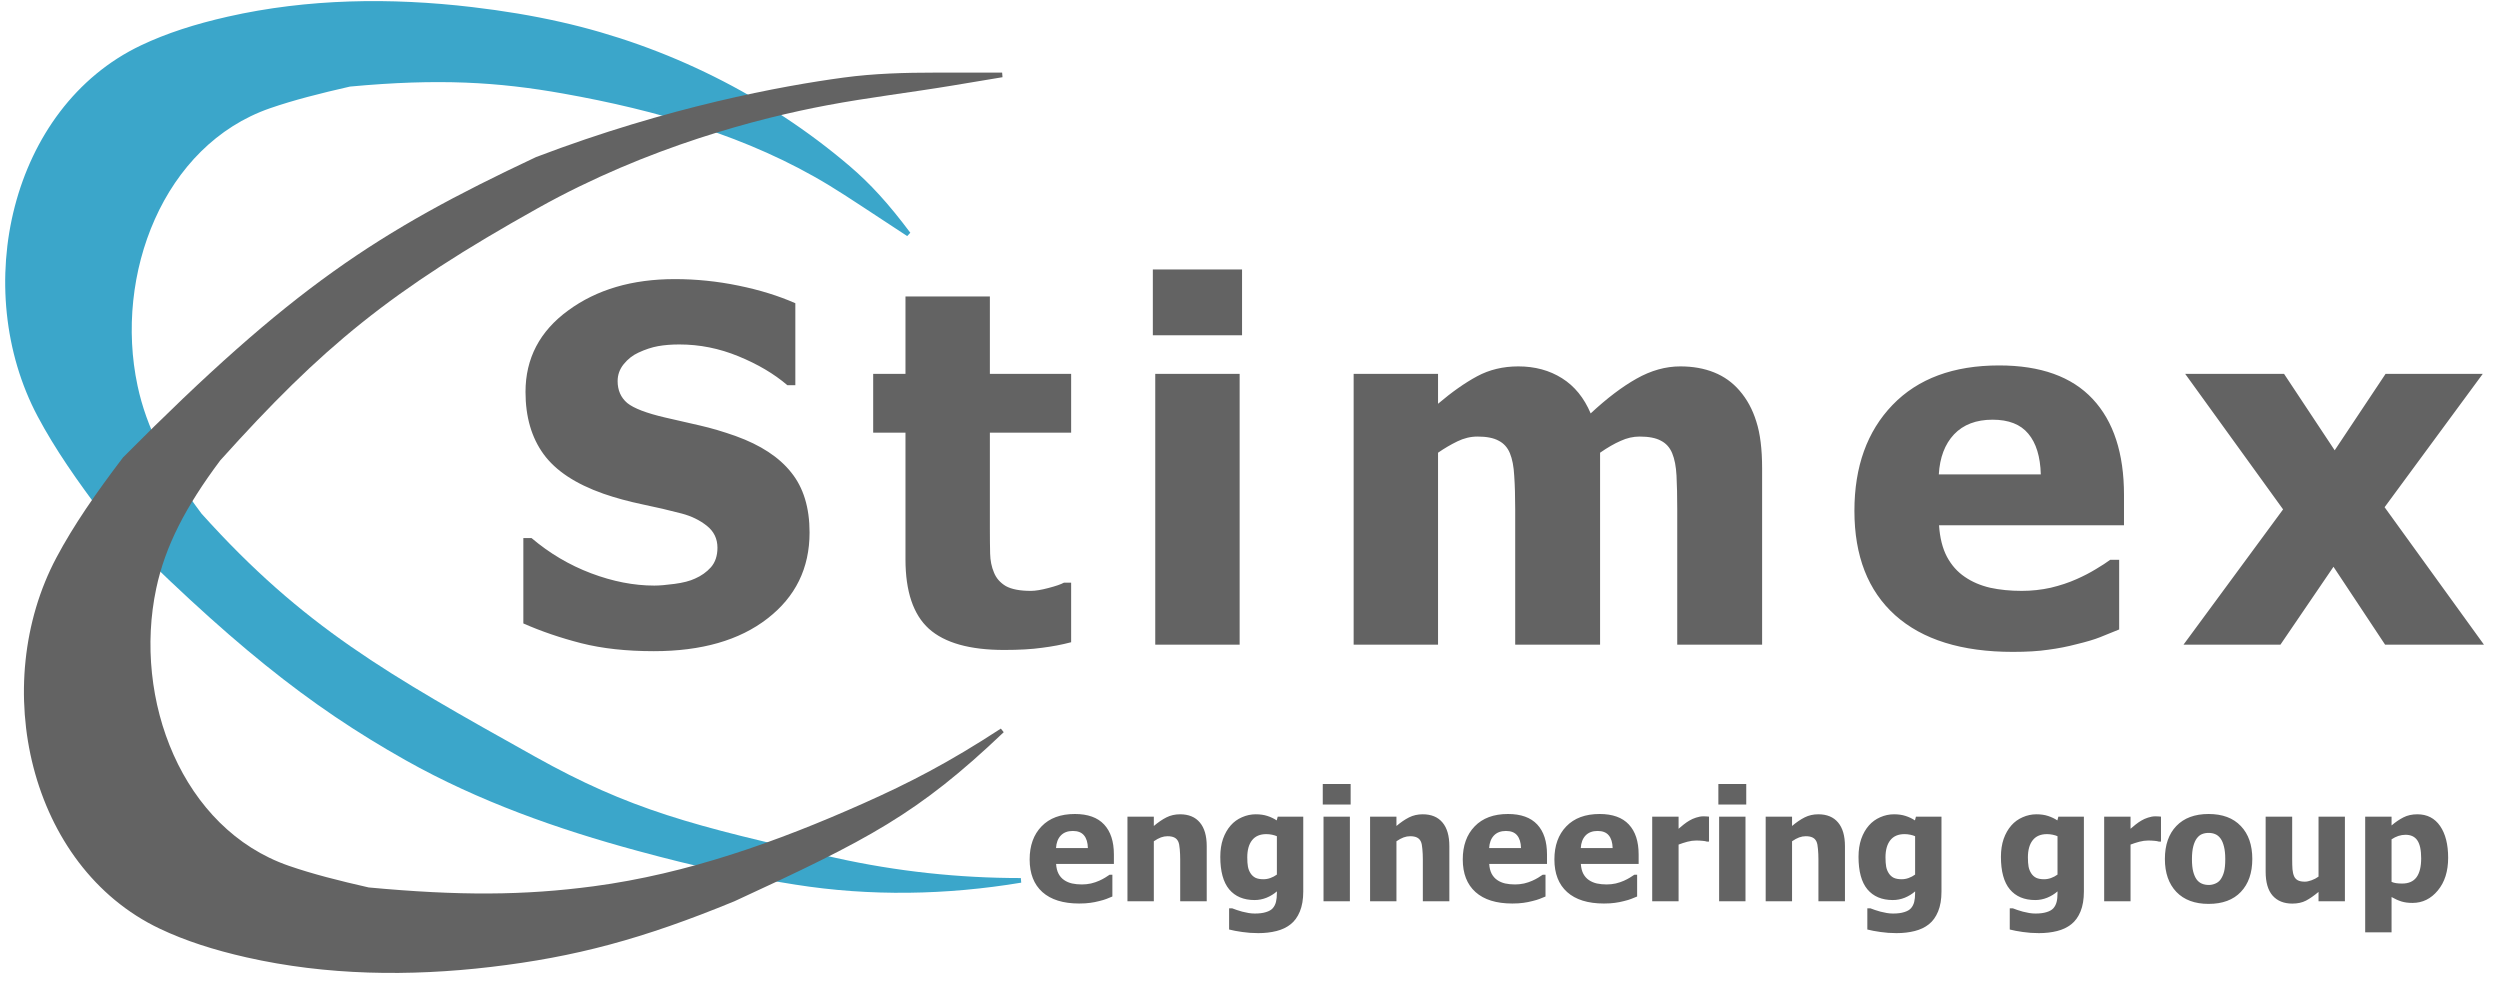 <svg viewBox="0 0 162 64" fill="none" xmlns="http://www.w3.org/2000/svg">
	<path d="M34.593 49.158C40.713 52.578 44.83 53.679 54.153 55.744C58.092 56.616 62.117 57.048 66.151 57.048C61.325 57.852 56.395 57.942 51.563 57.176C47.623 56.551 45.257 56.047 41.365 54.994C36.169 53.588 31.059 51.776 26.368 49.138C20.067 45.593 14.953 41.507 6.874 33.379C5.123 31.076 3.681 28.996 2.579 26.924C-1.788 18.715 0.804 7.065 9.202 3.074C10.838 2.296 12.689 1.701 14.8 1.224C19.96 0.057 25.324 -0.012 30.578 0.608C32.596 0.846 34.465 1.155 36.319 1.574C43.154 3.117 49.634 6.331 54.965 10.88C56.273 11.997 57.429 13.252 58.869 15.172C56.429 13.581 55.062 12.648 53.817 11.89C48.577 8.7 42.55 6.988 36.51 5.913C32.297 5.163 28.426 4.924 22.653 5.462C20.714 5.903 18.985 6.341 17.448 6.873C10.44 9.3 7.221 17.773 8.766 25.026C9.346 27.753 10.657 30.328 12.943 33.379C19.567 40.748 25 43.798 34.593 49.158Z" fill="#3BA6CA" stroke="#3BA6CA" stroke-width="0.3"/>
	<path d="M61.746 5.387L64.938 4.855L60.653 4.855C58.655 4.855 56.661 4.908 54.681 5.176C50.769 5.704 43.376 7.047 34.791 10.318C24.489 15.164 18.986 18.774 8.088 29.738C6.337 32.041 4.895 34.121 3.793 36.194C-0.574 44.402 2.018 56.052 10.415 60.043C12.052 60.821 13.902 61.416 16.014 61.893C21.174 63.061 26.538 63.129 31.792 62.509C37.242 61.866 41.602 60.706 47.536 58.262C56.209 54.264 59.388 52.624 64.938 47.338C61.509 49.575 58.952 50.884 56.01 52.195C50.406 54.693 44.565 56.77 38.484 57.579C33.952 58.181 29.737 58.202 23.867 57.655C21.927 57.215 20.198 56.776 18.662 56.244C11.654 53.818 8.435 45.345 9.979 38.092C10.56 35.364 11.87 32.789 14.157 29.738C20.78 22.37 25.198 18.712 34.791 13.352C41.955 9.349 49.197 7.497 53.557 6.676C56.273 6.164 59.02 5.842 61.746 5.387Z" fill="#636363" stroke="#636363" stroke-width="0.3"/>
	<path d="M42.366 42.196C40.585 42.196 39.017 42.024 37.663 41.68C36.319 41.336 35.069 40.909 33.913 40.399V34.867H34.444C35.611 35.857 36.897 36.617 38.303 37.149C39.71 37.68 41.074 37.946 42.397 37.946C42.731 37.946 43.168 37.909 43.71 37.836C44.262 37.763 44.705 37.649 45.038 37.492C45.444 37.315 45.788 37.071 46.069 36.758C46.35 36.435 46.491 36.013 46.491 35.492C46.491 34.909 46.262 34.435 45.803 34.071C45.345 33.706 44.798 33.44 44.163 33.274C43.371 33.065 42.522 32.867 41.616 32.68C40.72 32.492 39.882 32.263 39.1 31.992C37.298 31.357 36.007 30.503 35.225 29.43C34.444 28.357 34.053 27.013 34.053 25.399C34.053 23.222 34.975 21.461 36.819 20.117C38.663 18.763 40.965 18.086 43.725 18.086C45.111 18.086 46.486 18.227 47.85 18.508C49.225 18.789 50.455 19.17 51.538 19.649V24.961H51.022C50.158 24.222 49.1 23.597 47.85 23.086C46.611 22.576 45.335 22.321 44.022 22.321C43.512 22.321 43.053 22.357 42.647 22.43C42.241 22.503 41.814 22.643 41.366 22.852C41.002 23.018 40.684 23.268 40.413 23.602C40.153 23.925 40.022 24.289 40.022 24.696C40.022 25.289 40.231 25.763 40.647 26.117C41.074 26.461 41.892 26.774 43.1 27.055C43.882 27.232 44.632 27.404 45.35 27.571C46.08 27.737 46.856 27.966 47.678 28.258C49.293 28.841 50.491 29.628 51.272 30.617C52.064 31.597 52.46 32.894 52.46 34.508C52.46 36.821 51.548 38.68 49.725 40.086C47.913 41.492 45.46 42.196 42.366 42.196ZM65.066 42.117C62.837 42.117 61.212 41.659 60.191 40.742C59.181 39.826 58.675 38.326 58.675 36.242V28.039H56.582V24.227H58.675V19.211H64.144V24.227H69.41V28.039H64.144V34.258C64.144 34.873 64.149 35.409 64.16 35.867C64.17 36.326 64.254 36.737 64.41 37.102C64.556 37.467 64.811 37.758 65.175 37.977C65.55 38.185 66.092 38.289 66.8 38.289C67.092 38.289 67.472 38.227 67.941 38.102C68.42 37.977 68.754 37.862 68.941 37.758H69.41V41.617C68.816 41.774 68.186 41.894 67.519 41.977C66.853 42.071 66.035 42.117 65.066 42.117ZM80.329 41.774H74.86V24.227H80.329V41.774ZM80.485 21.727H74.704V17.461H80.485V21.727ZM108.685 41.774V33.008C108.685 32.144 108.669 31.414 108.638 30.821C108.607 30.227 108.513 29.742 108.357 29.367C108.2 28.992 107.956 28.722 107.622 28.555C107.299 28.378 106.841 28.289 106.247 28.289C105.831 28.289 105.419 28.383 105.013 28.571C104.607 28.748 104.164 29.003 103.685 29.336V41.774H98.185V33.008C98.185 32.154 98.164 31.43 98.122 30.836C98.091 30.232 97.997 29.742 97.841 29.367C97.685 28.992 97.44 28.722 97.107 28.555C96.784 28.378 96.331 28.289 95.747 28.289C95.299 28.289 94.862 28.393 94.435 28.602C94.008 28.81 93.591 29.055 93.185 29.336V41.774H87.716V24.227H93.185V26.164C94.081 25.404 94.924 24.81 95.716 24.383C96.508 23.956 97.398 23.742 98.388 23.742C99.461 23.742 100.404 23.998 101.216 24.508C102.029 25.018 102.648 25.779 103.075 26.789C104.127 25.81 105.117 25.06 106.044 24.539C106.982 24.008 107.93 23.742 108.888 23.742C109.7 23.742 110.43 23.873 111.075 24.133C111.721 24.393 112.268 24.784 112.716 25.305C113.206 25.867 113.57 26.539 113.81 27.321C114.06 28.091 114.185 29.102 114.185 30.352V41.774H108.685ZM130.432 42.242C127.119 42.242 124.578 41.451 122.807 39.867C121.046 38.284 120.166 36.029 120.166 33.102C120.166 30.237 120.989 27.951 122.635 26.242C124.281 24.534 126.583 23.68 129.541 23.68C132.229 23.68 134.249 24.404 135.604 25.852C136.958 27.3 137.635 29.373 137.635 32.071V34.039H125.65C125.703 34.852 125.874 35.534 126.166 36.086C126.458 36.628 126.843 37.06 127.322 37.383C127.791 37.706 128.338 37.94 128.963 38.086C129.588 38.222 130.27 38.289 131.01 38.289C131.645 38.289 132.27 38.222 132.885 38.086C133.499 37.94 134.062 37.753 134.572 37.524C135.02 37.326 135.432 37.112 135.807 36.883C136.192 36.654 136.505 36.451 136.744 36.274H137.322V40.789C136.874 40.967 136.463 41.133 136.088 41.289C135.723 41.435 135.218 41.586 134.572 41.742C133.979 41.899 133.364 42.019 132.729 42.102C132.104 42.196 131.338 42.242 130.432 42.242ZM132.244 30.742C132.213 29.586 131.942 28.706 131.432 28.102C130.932 27.498 130.161 27.196 129.119 27.196C128.057 27.196 127.223 27.513 126.619 28.149C126.025 28.784 125.697 29.649 125.635 30.742H132.244ZM160.96 41.774H154.554L151.21 36.727L147.772 41.774H141.491L147.944 33.008L141.6 24.227H148.007L151.288 29.18L154.585 24.227H160.882L154.522 32.867L160.96 41.774Z" fill="#636363"/>
	<path d="M69.929 58.548C68.894 58.548 68.1 58.3 67.546 57.806C66.996 57.311 66.721 56.606 66.721 55.691C66.721 54.796 66.978 54.081 67.493 53.548C68.007 53.014 68.726 52.747 69.651 52.747C70.49 52.747 71.122 52.973 71.545 53.426C71.968 53.878 72.18 54.526 72.18 55.369V55.984H68.435C68.451 56.238 68.505 56.451 68.596 56.624C68.687 56.793 68.808 56.928 68.957 57.029C69.104 57.13 69.275 57.203 69.47 57.249C69.665 57.291 69.879 57.312 70.11 57.312C70.308 57.312 70.504 57.291 70.696 57.249C70.888 57.203 71.063 57.145 71.223 57.073C71.363 57.011 71.492 56.944 71.609 56.873C71.729 56.801 71.827 56.738 71.902 56.682H72.082V58.094C71.942 58.149 71.814 58.201 71.697 58.25C71.583 58.295 71.425 58.343 71.223 58.391C71.037 58.44 70.845 58.478 70.647 58.504C70.451 58.533 70.212 58.548 69.929 58.548ZM70.495 54.954C70.486 54.593 70.401 54.318 70.242 54.129C70.085 53.94 69.844 53.846 69.519 53.846C69.187 53.846 68.926 53.945 68.738 54.143C68.552 54.342 68.45 54.612 68.43 54.954H70.495ZM78.196 58.401H76.477V55.681C76.477 55.46 76.467 55.24 76.448 55.022C76.431 54.801 76.399 54.638 76.35 54.534C76.291 54.41 76.207 54.322 76.096 54.27C75.985 54.215 75.837 54.187 75.652 54.187C75.512 54.187 75.37 54.213 75.227 54.265C75.084 54.318 74.931 54.401 74.768 54.514V58.401H73.059V52.918H74.768V53.523C75.048 53.286 75.32 53.1 75.583 52.967C75.85 52.833 76.145 52.766 76.467 52.766C77.027 52.766 77.455 52.944 77.751 53.299C78.047 53.65 78.196 54.161 78.196 54.832V58.401ZM82.742 56.673V54.187C82.657 54.148 82.553 54.116 82.429 54.09C82.305 54.064 82.182 54.051 82.058 54.051C81.648 54.051 81.338 54.184 81.13 54.451C80.925 54.715 80.823 55.084 80.823 55.559C80.823 55.797 80.837 55.999 80.867 56.165C80.899 56.328 80.958 56.472 81.042 56.599C81.124 56.723 81.229 56.818 81.36 56.883C81.493 56.944 81.662 56.975 81.868 56.975C82.02 56.975 82.17 56.949 82.317 56.897C82.466 56.845 82.608 56.77 82.742 56.673ZM84.451 57.771C84.451 58.279 84.377 58.71 84.231 59.065C84.084 59.42 83.884 59.697 83.63 59.895C83.376 60.097 83.072 60.242 82.717 60.33C82.362 60.421 81.968 60.467 81.535 60.467C81.171 60.467 80.824 60.442 80.495 60.393C80.17 60.348 79.887 60.294 79.646 60.232V58.86H79.846C79.931 58.893 80.03 58.928 80.144 58.968C80.261 59.007 80.378 59.042 80.495 59.075C80.635 59.111 80.772 59.14 80.906 59.163C81.039 59.186 81.176 59.197 81.316 59.197C81.605 59.197 81.846 59.166 82.038 59.104C82.234 59.046 82.38 58.961 82.478 58.85C82.576 58.736 82.644 58.601 82.683 58.445C82.722 58.292 82.742 58.098 82.742 57.864V57.761C82.549 57.931 82.326 58.068 82.073 58.172C81.822 58.273 81.563 58.323 81.296 58.323C80.587 58.323 80.038 58.092 79.651 57.63C79.267 57.167 79.075 56.464 79.075 55.52C79.075 55.091 79.133 54.705 79.25 54.363C79.371 54.021 79.537 53.73 79.748 53.489C79.95 53.258 80.194 53.081 80.481 52.957C80.767 52.83 81.065 52.766 81.374 52.766C81.654 52.766 81.905 52.802 82.126 52.874C82.348 52.946 82.549 53.041 82.732 53.162L82.795 52.918H84.451V57.771ZM87.473 58.401H85.764V52.918H87.473V58.401ZM87.522 52.136H85.715V50.803H87.522V52.136ZM93.918 58.401H92.2V55.681C92.2 55.46 92.19 55.24 92.17 55.022C92.154 54.801 92.121 54.638 92.073 54.534C92.014 54.41 91.929 54.322 91.819 54.27C91.708 54.215 91.56 54.187 91.374 54.187C91.234 54.187 91.093 54.213 90.95 54.265C90.806 54.318 90.653 54.401 90.49 54.514V58.401H88.781V52.918H90.49V53.523C90.77 53.286 91.042 53.1 91.306 52.967C91.573 52.833 91.868 52.766 92.19 52.766C92.75 52.766 93.178 52.944 93.474 53.299C93.77 53.65 93.918 54.161 93.918 54.832V58.401ZM97.995 58.548C96.96 58.548 96.166 58.3 95.613 57.806C95.062 57.311 94.787 56.606 94.787 55.691C94.787 54.796 95.044 54.081 95.559 53.548C96.073 53.014 96.793 52.747 97.717 52.747C98.557 52.747 99.188 52.973 99.612 53.426C100.035 53.878 100.246 54.526 100.246 55.369V55.984H96.501C96.517 56.238 96.571 56.451 96.662 56.624C96.754 56.793 96.874 56.928 97.024 57.029C97.17 57.13 97.341 57.203 97.536 57.249C97.732 57.291 97.945 57.312 98.176 57.312C98.375 57.312 98.57 57.291 98.762 57.249C98.954 57.203 99.13 57.145 99.289 57.073C99.429 57.011 99.558 56.944 99.675 56.873C99.796 56.801 99.893 56.738 99.968 56.682H100.149V58.094C100.009 58.149 99.88 58.201 99.763 58.25C99.649 58.295 99.491 58.343 99.289 58.391C99.104 58.44 98.912 58.478 98.713 58.504C98.518 58.533 98.279 58.548 97.995 58.548ZM98.562 54.954C98.552 54.593 98.467 54.318 98.308 54.129C98.152 53.94 97.911 53.846 97.585 53.846C97.253 53.846 96.993 53.945 96.804 54.143C96.618 54.342 96.516 54.612 96.496 54.954H98.562ZM103.933 58.548C102.898 58.548 102.103 58.3 101.55 57.806C101 57.311 100.725 56.606 100.725 55.691C100.725 54.796 100.982 54.081 101.496 53.548C102.011 53.014 102.73 52.747 103.655 52.747C104.494 52.747 105.126 52.973 105.549 53.426C105.972 53.878 106.184 54.526 106.184 55.369V55.984H102.439C102.455 56.238 102.509 56.451 102.6 56.624C102.691 56.793 102.811 56.928 102.961 57.029C103.108 57.13 103.279 57.203 103.474 57.249C103.669 57.291 103.882 57.312 104.114 57.312C104.312 57.312 104.507 57.291 104.699 57.249C104.892 57.203 105.067 57.145 105.227 57.073C105.367 57.011 105.495 56.944 105.613 56.873C105.733 56.801 105.831 56.738 105.906 56.682H106.086V58.094C105.946 58.149 105.818 58.201 105.7 58.25C105.587 58.295 105.429 58.343 105.227 58.391C105.041 58.44 104.849 58.478 104.651 58.504C104.455 58.533 104.216 58.548 103.933 58.548ZM104.499 54.954C104.49 54.593 104.405 54.318 104.245 54.129C104.089 53.94 103.848 53.846 103.523 53.846C103.191 53.846 102.93 53.945 102.741 54.143C102.556 54.342 102.453 54.612 102.434 54.954H104.499ZM110.744 54.534H110.603C110.538 54.511 110.443 54.495 110.32 54.485C110.196 54.472 110.059 54.466 109.909 54.466C109.73 54.466 109.542 54.492 109.343 54.544C109.148 54.596 108.957 54.658 108.772 54.729V58.401H107.063V52.918H108.772V53.704C108.85 53.632 108.957 53.543 109.094 53.435C109.234 53.325 109.361 53.237 109.475 53.172C109.599 53.097 109.742 53.033 109.905 52.981C110.071 52.926 110.227 52.898 110.373 52.898C110.429 52.898 110.491 52.9 110.559 52.903C110.627 52.906 110.689 52.911 110.744 52.918V54.534ZM113.108 58.401H111.399V52.918H113.108V58.401ZM113.157 52.136H111.35V50.803H113.157V52.136ZM119.553 58.401H117.834V55.681C117.834 55.46 117.824 55.24 117.805 55.022C117.789 54.801 117.756 54.638 117.707 54.534C117.649 54.41 117.564 54.322 117.453 54.27C117.343 54.215 117.195 54.187 117.009 54.187C116.869 54.187 116.727 54.213 116.584 54.265C116.441 54.318 116.288 54.401 116.125 54.514V58.401H114.416V52.918H116.125V53.523C116.405 53.286 116.677 53.1 116.941 52.967C117.208 52.833 117.502 52.766 117.824 52.766C118.384 52.766 118.812 52.944 119.109 53.299C119.405 53.65 119.553 54.161 119.553 54.832V58.401ZM124.099 56.673V54.187C124.014 54.148 123.91 54.116 123.786 54.09C123.663 54.064 123.539 54.051 123.415 54.051C123.005 54.051 122.696 54.184 122.488 54.451C122.283 54.715 122.18 55.084 122.18 55.559C122.18 55.797 122.195 55.999 122.224 56.165C122.256 56.328 122.315 56.472 122.4 56.599C122.481 56.723 122.587 56.818 122.717 56.883C122.851 56.944 123.02 56.975 123.225 56.975C123.378 56.975 123.528 56.949 123.674 56.897C123.824 56.845 123.965 56.77 124.099 56.673ZM125.808 57.771C125.808 58.279 125.735 58.71 125.588 59.065C125.442 59.42 125.241 59.697 124.988 59.895C124.734 60.097 124.429 60.242 124.074 60.33C123.72 60.421 123.326 60.467 122.893 60.467C122.528 60.467 122.182 60.442 121.853 60.393C121.527 60.348 121.244 60.294 121.003 60.232V58.86H121.203C121.288 58.893 121.387 58.928 121.501 58.968C121.618 59.007 121.736 59.042 121.853 59.075C121.993 59.111 122.13 59.14 122.263 59.163C122.396 59.186 122.533 59.197 122.673 59.197C122.963 59.197 123.204 59.166 123.396 59.104C123.591 59.046 123.738 58.961 123.835 58.85C123.933 58.736 124.001 58.601 124.04 58.445C124.079 58.292 124.099 58.098 124.099 57.864V57.761C123.907 57.931 123.684 58.068 123.43 58.172C123.179 58.273 122.921 58.323 122.654 58.323C121.944 58.323 121.395 58.092 121.008 57.63C120.624 57.167 120.432 56.464 120.432 55.52C120.432 55.091 120.491 54.705 120.608 54.363C120.728 54.021 120.894 53.73 121.106 53.489C121.308 53.258 121.552 53.081 121.838 52.957C122.125 52.83 122.422 52.766 122.732 52.766C123.012 52.766 123.262 52.802 123.484 52.874C123.705 52.946 123.907 53.041 124.089 53.162L124.153 52.918H125.808V57.771ZM133.327 56.673V54.187C133.243 54.148 133.139 54.116 133.015 54.09C132.891 54.064 132.768 54.051 132.644 54.051C132.234 54.051 131.924 54.184 131.716 54.451C131.511 54.715 131.408 55.084 131.408 55.559C131.408 55.797 131.423 55.999 131.452 56.165C131.485 56.328 131.544 56.472 131.628 56.599C131.71 56.723 131.815 56.818 131.946 56.883C132.079 56.944 132.248 56.975 132.453 56.975C132.606 56.975 132.756 56.949 132.903 56.897C133.052 56.845 133.194 56.77 133.327 56.673ZM135.036 57.771C135.036 58.279 134.963 58.71 134.817 59.065C134.67 59.42 134.47 59.697 134.216 59.895C133.962 60.097 133.658 60.242 133.303 60.33C132.948 60.421 132.554 60.467 132.121 60.467C131.757 60.467 131.41 60.442 131.081 60.393C130.756 60.348 130.473 60.294 130.232 60.232V58.86H130.432C130.517 58.893 130.616 58.928 130.73 58.968C130.847 59.007 130.964 59.042 131.081 59.075C131.221 59.111 131.358 59.14 131.491 59.163C131.625 59.186 131.762 59.197 131.902 59.197C132.191 59.197 132.432 59.166 132.624 59.104C132.82 59.046 132.966 58.961 133.064 58.85C133.161 58.736 133.23 58.601 133.269 58.445C133.308 58.292 133.327 58.098 133.327 57.864V57.761C133.135 57.931 132.912 58.068 132.658 58.172C132.408 58.273 132.149 58.323 131.882 58.323C131.172 58.323 130.624 58.092 130.237 57.63C129.852 57.167 129.66 56.464 129.66 55.52C129.66 55.091 129.719 54.705 129.836 54.363C129.957 54.021 130.123 53.73 130.334 53.489C130.536 53.258 130.78 53.081 131.067 52.957C131.353 52.83 131.651 52.766 131.96 52.766C132.24 52.766 132.491 52.802 132.712 52.874C132.934 52.946 133.135 53.041 133.318 53.162L133.381 52.918H135.036V57.771ZM140.032 54.534H139.89C139.825 54.511 139.73 54.495 139.607 54.485C139.483 54.472 139.346 54.466 139.197 54.466C139.018 54.466 138.829 54.492 138.63 54.544C138.435 54.596 138.244 54.658 138.059 54.729V58.401H136.35V52.918H138.059V53.704C138.137 53.632 138.244 53.543 138.381 53.435C138.521 53.325 138.648 53.237 138.762 53.172C138.886 53.097 139.029 53.033 139.192 52.981C139.358 52.926 139.514 52.898 139.66 52.898C139.716 52.898 139.778 52.9 139.846 52.903C139.914 52.906 139.976 52.911 140.032 52.918V54.534ZM145.949 55.662C145.949 56.564 145.702 57.275 145.207 57.796C144.716 58.313 144.019 58.572 143.117 58.572C142.222 58.572 141.526 58.313 141.028 57.796C140.533 57.275 140.285 56.564 140.285 55.662C140.285 54.751 140.533 54.038 141.028 53.523C141.526 53.006 142.222 52.747 143.117 52.747C144.016 52.747 144.713 53.007 145.207 53.528C145.702 54.046 145.949 54.757 145.949 55.662ZM144.197 55.672C144.197 55.346 144.169 55.076 144.114 54.861C144.061 54.643 143.988 54.469 143.894 54.339C143.793 54.202 143.679 54.108 143.552 54.056C143.425 54 143.28 53.972 143.117 53.972C142.964 53.972 142.826 53.997 142.702 54.046C142.579 54.091 142.465 54.181 142.361 54.314C142.263 54.441 142.185 54.615 142.126 54.837C142.068 55.058 142.038 55.336 142.038 55.672C142.038 56.007 142.066 56.279 142.121 56.487C142.177 56.692 142.248 56.857 142.336 56.98C142.427 57.107 142.541 57.2 142.678 57.259C142.815 57.317 142.966 57.346 143.132 57.346C143.269 57.346 143.407 57.317 143.547 57.259C143.69 57.2 143.804 57.112 143.889 56.995C143.99 56.855 144.066 56.687 144.118 56.492C144.171 56.293 144.197 56.02 144.197 55.672ZM151.95 58.401H150.241V57.796C149.945 58.043 149.673 58.232 149.426 58.362C149.179 58.489 148.884 58.553 148.542 58.553C147.999 58.553 147.574 58.382 147.268 58.04C146.965 57.695 146.814 57.177 146.814 56.487V52.918H148.533V55.638C148.533 55.921 148.539 56.152 148.552 56.331C148.568 56.51 148.604 56.661 148.659 56.785C148.712 56.899 148.791 56.985 148.899 57.044C149.009 57.102 149.162 57.132 149.358 57.132C149.478 57.132 149.62 57.102 149.783 57.044C149.949 56.985 150.102 56.905 150.241 56.804V52.918H151.95V58.401ZM158.64 55.584C158.64 56.459 158.417 57.166 157.971 57.703C157.528 58.24 156.981 58.509 156.33 58.509C156.057 58.509 155.819 58.478 155.617 58.416C155.416 58.354 155.201 58.258 154.973 58.128V60.413H153.264V52.918H154.973V53.489C155.224 53.274 155.479 53.1 155.74 52.967C156 52.833 156.301 52.766 156.643 52.766C157.278 52.766 157.769 53.019 158.117 53.523C158.466 54.028 158.64 54.715 158.64 55.584ZM156.892 55.618C156.892 55.084 156.809 54.697 156.643 54.456C156.48 54.215 156.225 54.094 155.876 54.094C155.723 54.094 155.57 54.119 155.417 54.168C155.268 54.217 155.119 54.29 154.973 54.388V57.146C155.064 57.185 155.163 57.213 155.271 57.229C155.381 57.246 155.512 57.254 155.661 57.254C156.078 57.254 156.387 57.119 156.589 56.848C156.791 56.575 156.892 56.165 156.892 55.618Z" fill="#636363"/>
</svg>
